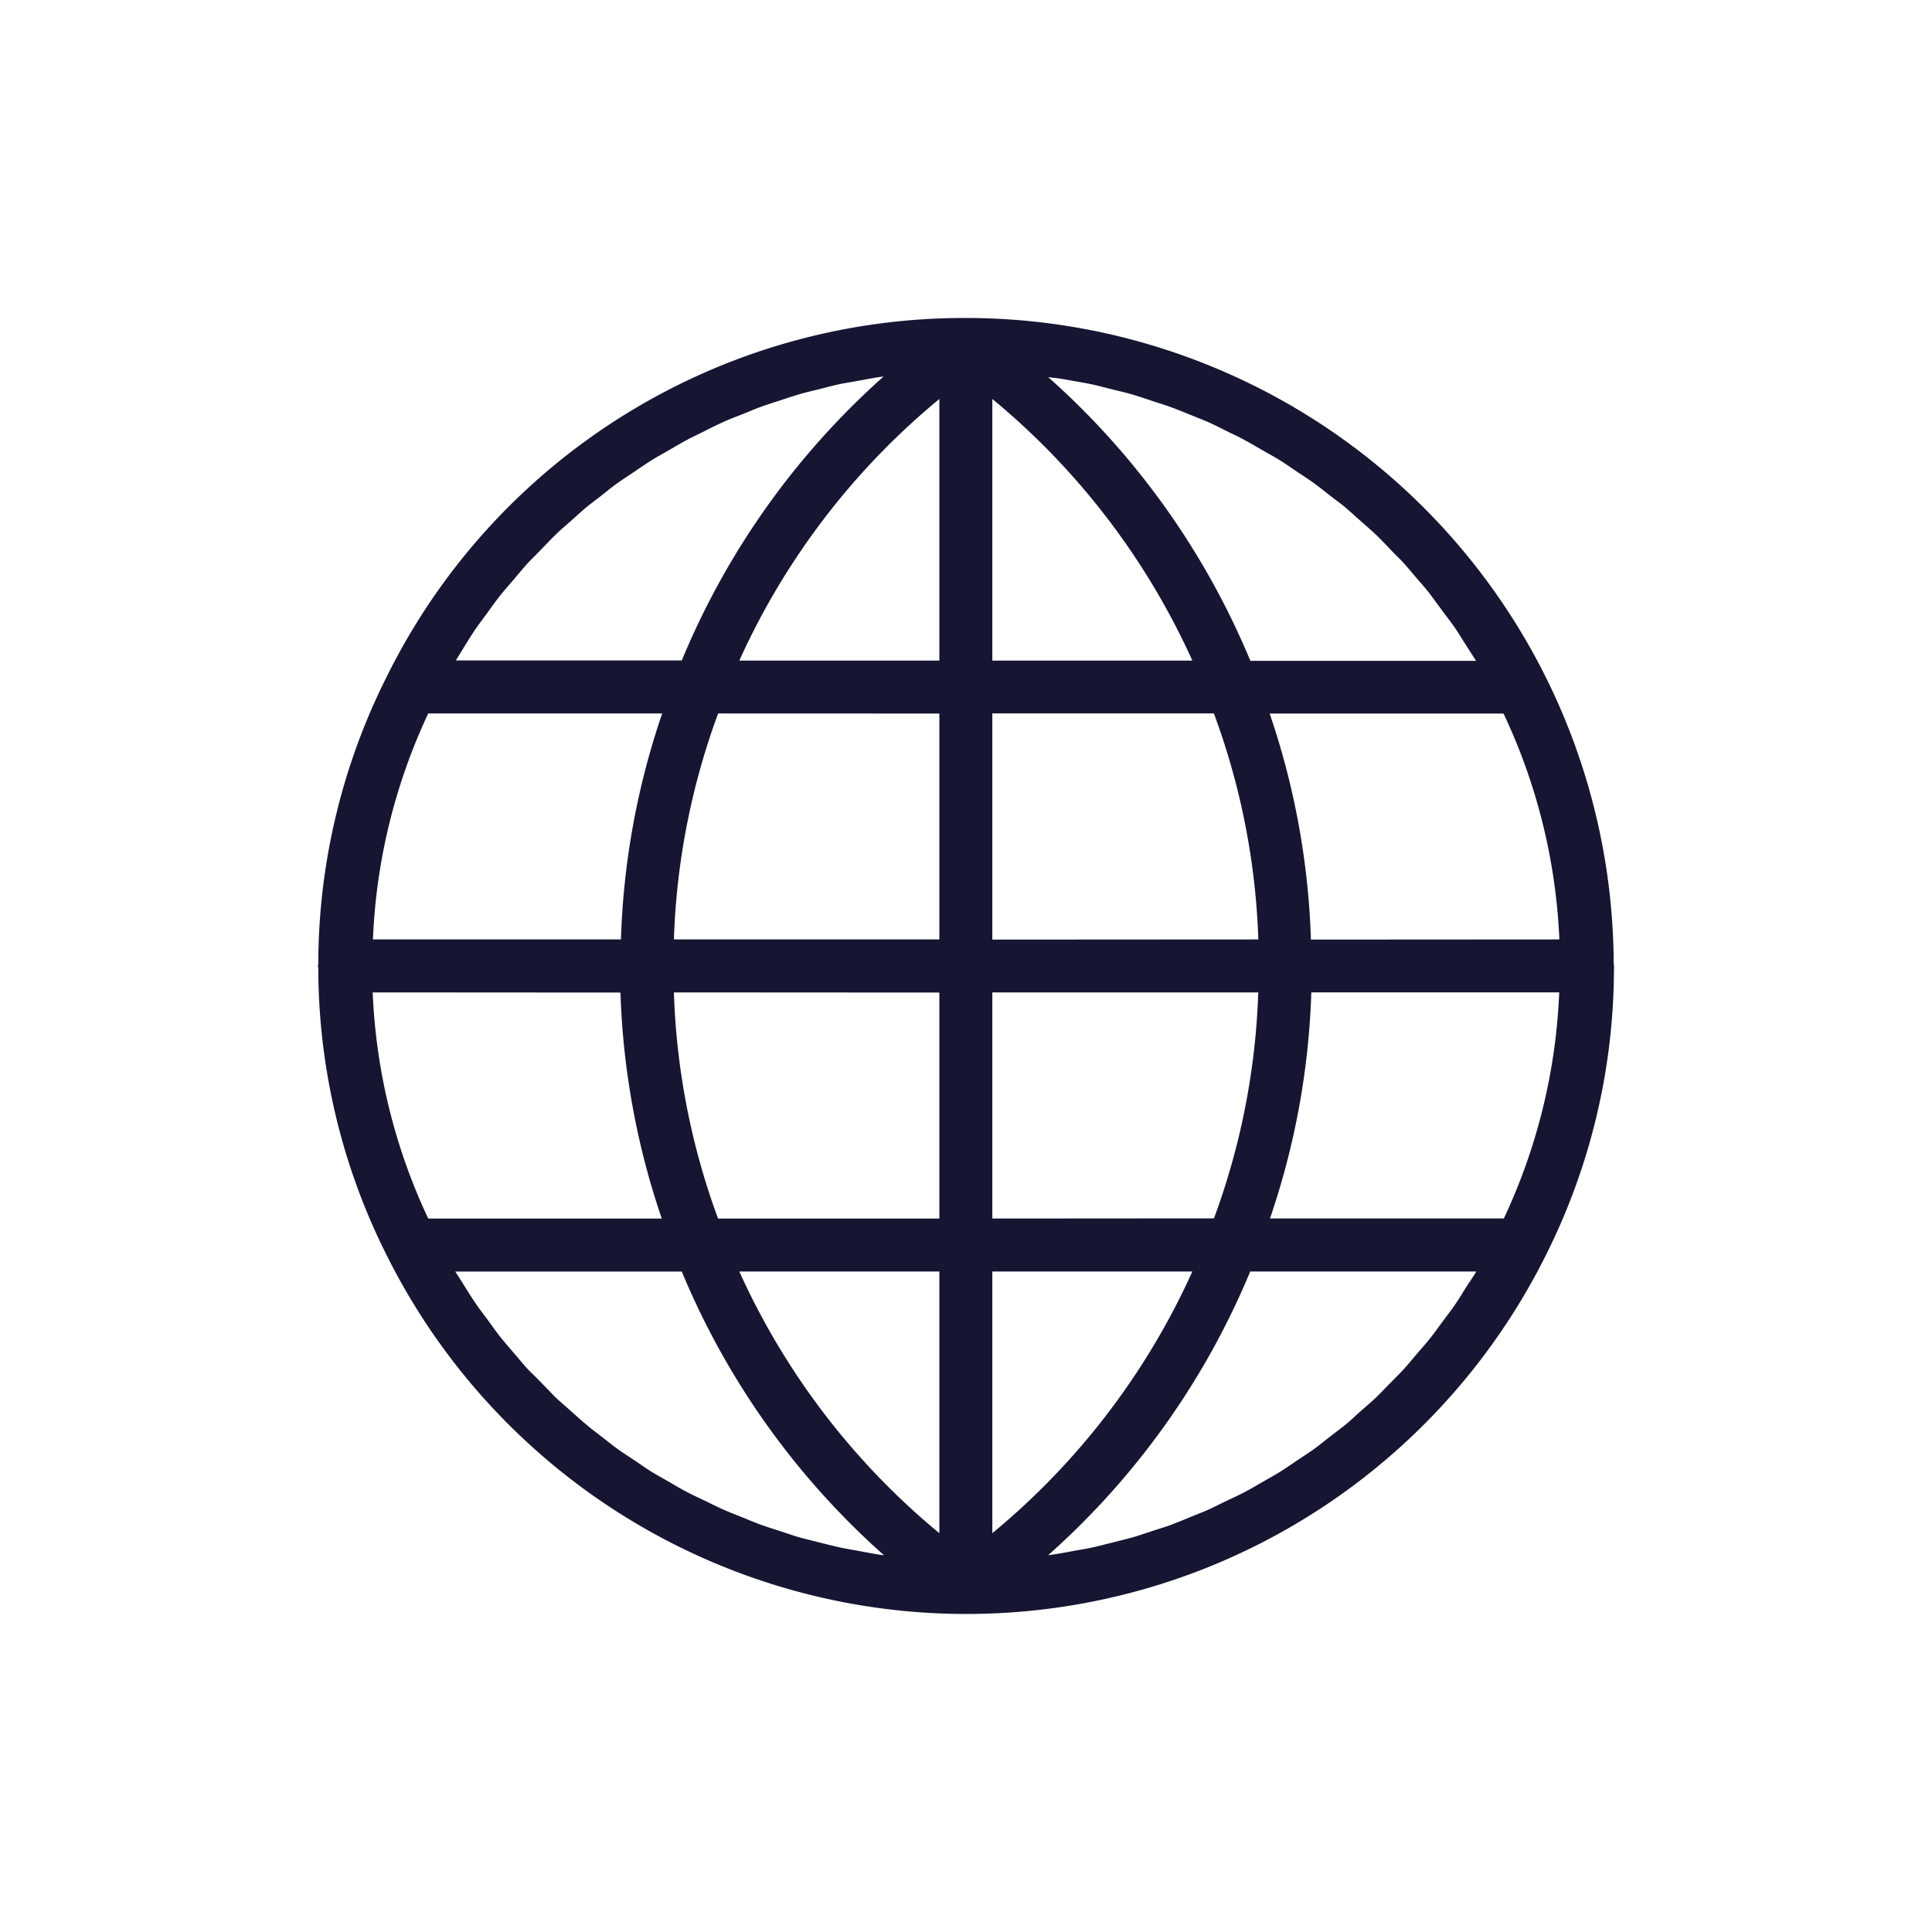 <svg width="24" height="24" viewBox="0 0 24 24" xmlns="http://www.w3.org/2000/svg">
    <g fill="none" fill-rule="evenodd">
        <path d="M0 0h24v24H0z"/>
        <path d="M16.236 11.722a9.548 9.548 0 0 0-.534-2.908h3.007c.435.91.678 1.899.714 2.906l-3.187.002zm-8.48.558c.027.99.207 1.972.535 2.907H5.288a7.334 7.334 0 0 1-.71-2.909l3.179.002zm4.521-.558v-2.91h2.837a8.98 8.98 0 0 1 .569 2.908l-3.406.002zm0 3.465v-2.909h3.405a8.976 8.976 0 0 1-.567 2.907l-2.838.002zm0 .558h2.612a9.085 9.085 0 0 1-2.612 3.406v-3.406zm-.558 0v3.406a9.085 9.085 0 0 1-2.612-3.406h2.612zm0-3.465v2.907H8.885a8.987 8.987 0 0 1-.565-2.909l3.399.002zm0-3.466v2.906H8.32a8.993 8.993 0 0 1 .566-2.907l2.833.001zm.558-3.963a9.09 9.09 0 0 1 2.612 3.405h-2.612V4.851zm-.558 3.405H9.107a9.085 9.085 0 0 1 2.612-3.405v3.405zm1.624-3.573c.082.015.168.028.246.046.079.018.168.041.253.063.085.02.162.039.243.062.08.024.163.052.244.079.08.027.16.05.239.08.078.028.158.062.236.093.078.032.155.061.232.095.076.034.153.074.23.112.076.038.15.07.223.112.073.04.146.082.218.124.073.042.148.082.22.127.072.045.136.09.204.136.068.046.144.094.214.145.07.05.13.098.193.148.064.05.14.105.206.16.067.056.12.108.181.16.06.054.134.116.197.176.064.061.112.112.168.171.055.06.127.126.187.192.06.067.107.126.161.188.055.063.116.132.168.2l.154.209c.051.07.103.135.152.205.048.07.101.159.152.238.042.067.086.132.127.2l.029.055h-2.921a9.627 9.627 0 0 0-2.63-3.641c.072.008.144.014.216.025.09.007.174.025.258.04zm-7.646 3.37c.06-.098.12-.197.185-.29.042-.06.087-.118.13-.177.056-.08.115-.16.176-.237.049-.06.1-.117.151-.177.06-.07.119-.143.181-.211.053-.056.112-.112.164-.168.064-.065.126-.132.192-.195.056-.056.118-.106.177-.159.06-.053.132-.12.2-.177.07-.057.128-.099.192-.149.063-.05.136-.111.207-.16.071-.049.136-.092.204-.137.068-.046.142-.098.215-.143.073-.045.144-.084.216-.125.072-.042.145-.086.22-.126.075-.04.15-.074.224-.112a6.39 6.39 0 0 1 .228-.111c.077-.036.153-.063.23-.094.077-.03.158-.066.24-.096.08-.03.155-.052.233-.078.077-.025.167-.056.25-.08.081-.025.16-.042.24-.062.08-.02.168-.044.253-.063.085-.018.167-.03.248-.045.081-.015.172-.033.259-.046.072-.01.144-.016.217-.025a9.616 9.616 0 0 0-2.626 3.644H5.575c.011-.018.02-.037.03-.056.03-.05.063-.096.092-.146zm-.409.76h3.008a9.552 9.552 0 0 0-.534 2.907H4.581a7.338 7.338 0 0 1 .707-2.907zm5.368 10.502c-.082-.015-.167-.028-.246-.046-.079-.018-.168-.041-.254-.062-.085-.022-.162-.04-.241-.062-.08-.023-.164-.053-.246-.08-.082-.026-.159-.05-.237-.078-.08-.029-.16-.064-.24-.096-.078-.032-.153-.06-.229-.094-.075-.033-.155-.074-.232-.111-.078-.037-.149-.07-.224-.109-.074-.038-.149-.084-.223-.127-.074-.042-.144-.08-.214-.123s-.143-.096-.215-.144c-.072-.048-.137-.089-.203-.136-.067-.048-.14-.107-.208-.16-.07-.054-.129-.097-.19-.15-.063-.051-.133-.116-.2-.175-.066-.06-.121-.105-.18-.16-.057-.057-.126-.13-.189-.194-.063-.065-.111-.112-.167-.167-.063-.069-.121-.142-.182-.212-.05-.06-.101-.116-.15-.177-.06-.075-.115-.154-.172-.232-.045-.06-.091-.12-.134-.182-.064-.092-.123-.189-.183-.285-.031-.05-.066-.1-.096-.152l-.03-.055h2.932a9.619 9.619 0 0 0 2.63 3.64c-.072-.008-.144-.014-.216-.024-.088-.014-.175-.031-.261-.047zM18.266 16c-.05.078-.097.159-.15.235-.051.076-.104.142-.156.213-.053.07-.098.136-.149.2-.051.065-.115.136-.173.204-.058.068-.104.125-.158.185-.055.06-.123.126-.185.19-.062.062-.112.117-.17.173-.06.055-.13.116-.196.173-.065.058-.12.112-.183.163-.062.05-.137.106-.206.16-.069.054-.127.101-.193.149-.066.047-.143.096-.214.144-.071.048-.135.093-.204.136-.07.044-.149.086-.224.13-.074.042-.14.083-.214.121-.073.039-.153.076-.23.112-.077.036-.148.074-.223.108-.075.034-.155.064-.233.096-.077.032-.157.065-.236.095-.08.03-.158.052-.238.079-.079.026-.163.055-.245.079-.083.023-.163.042-.245.063-.082.02-.167.043-.25.062-.083.018-.168.031-.249.046-.08.015-.171.033-.258.045-.072.011-.145.017-.217.026a9.618 9.618 0 0 0 2.63-3.642h2.928l-.03.056c-.04.066-.085.132-.128.2zm.447-.814h-3.007a9.545 9.545 0 0 0 .535-2.908h3.18a7.338 7.338 0 0 1-.708 2.908zM20 11.999c0-.006-.003-.012-.004-.019A8 8 0 0 0 12.001 4a7.951 7.951 0 0 0-7.16 4.444 7.913 7.913 0 0 0-.837 3.536c0 .007-.004.013-.004.02 0 .006.003.012.004.018a7.909 7.909 0 0 0 .858 3.58 7.997 7.997 0 0 0 10.025 3.864 7.995 7.995 0 0 0 4.262-3.873 7.906 7.906 0 0 0 .85-3.573c-.003-.005 0-.01 0-.017H20z" stroke="#161633" stroke-width=".1" fill="#161633"/>
    </g>
</svg>
